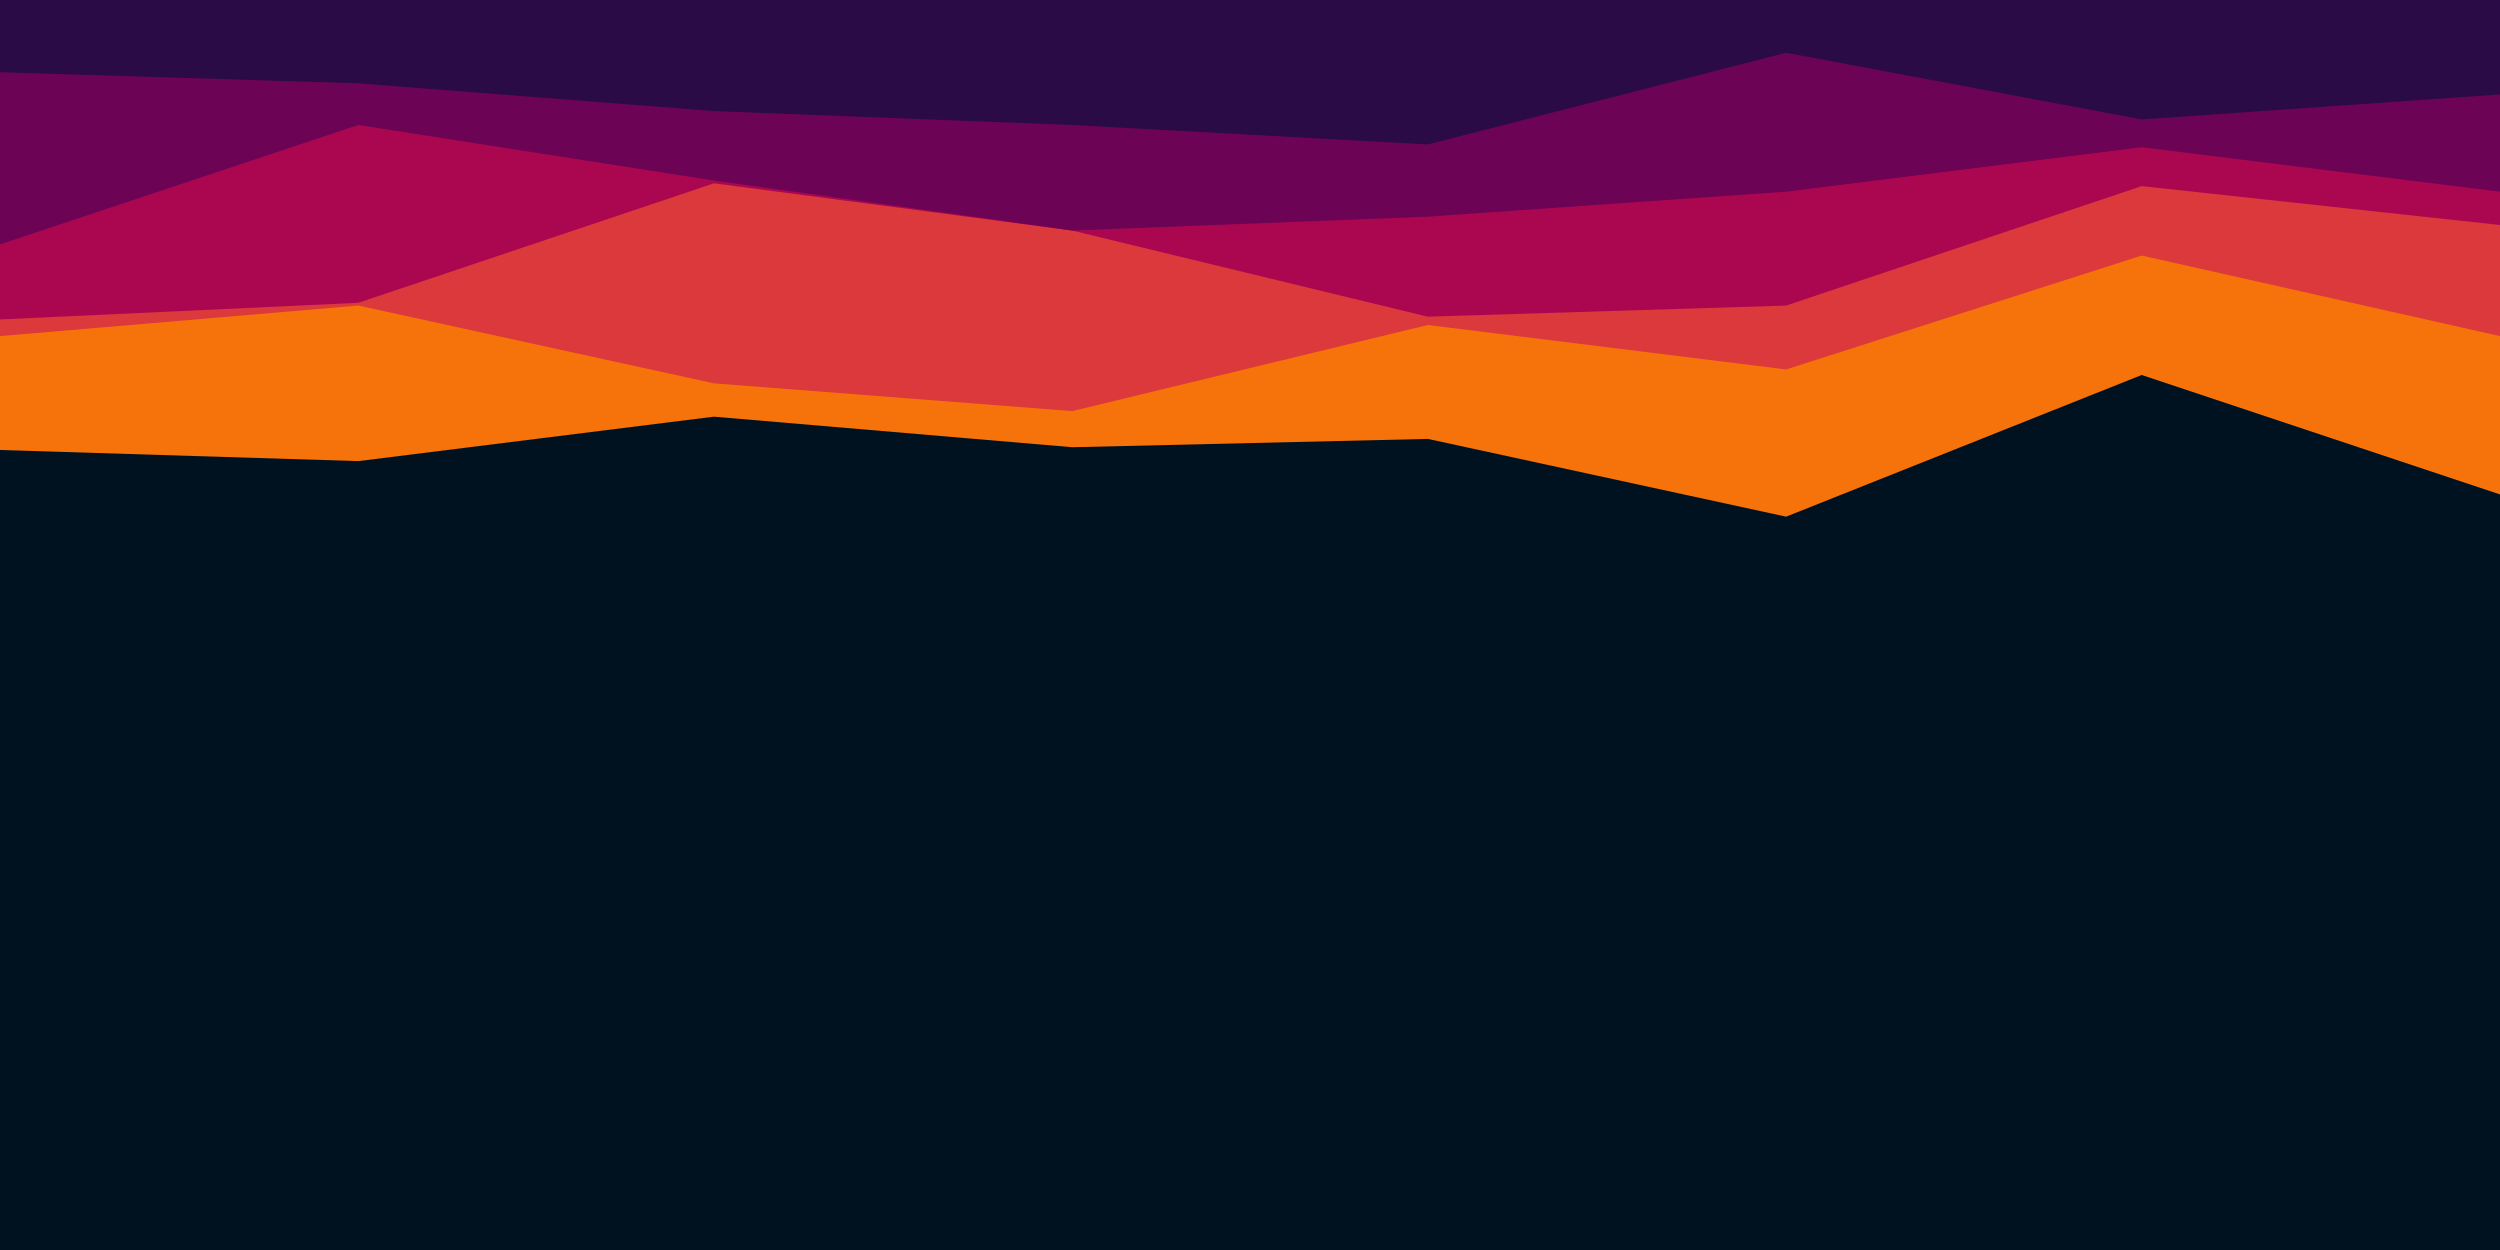 <svg id="visual" viewBox="0 0 900 450" width="900" height="450" xmlns="http://www.w3.org/2000/svg" xmlns:xlink="http://www.w3.org/1999/xlink" version="1.1"><rect x="0" y="0" width="900" height="450" fill="#001220"></rect><path d="M0 162L129 166L257 150L386 161L514 158L643 186L771 135L900 178L900 0L771 0L643 0L514 0L386 0L257 0L129 0L0 0Z" fill="#f5730a"></path><path d="M0 121L129 110L257 138L386 148L514 117L643 133L771 92L900 121L900 0L771 0L643 0L514 0L386 0L257 0L129 0L0 0Z" fill="#db393b"></path><path d="M0 115L129 109L257 66L386 83L514 114L643 110L771 67L900 81L900 0L771 0L643 0L514 0L386 0L257 0L129 0L0 0Z" fill="#ab0650"></path><path d="M0 88L129 45L257 65L386 83L514 78L643 69L771 53L900 69L900 0L771 0L643 0L514 0L386 0L257 0L129 0L0 0Z" fill="#6d0354"></path><path d="M0 26L129 30L257 40L386 45L514 52L643 19L771 43L900 34L900 0L771 0L643 0L514 0L386 0L257 0L129 0L0 0Z" fill="#2a0b45"></path></svg>